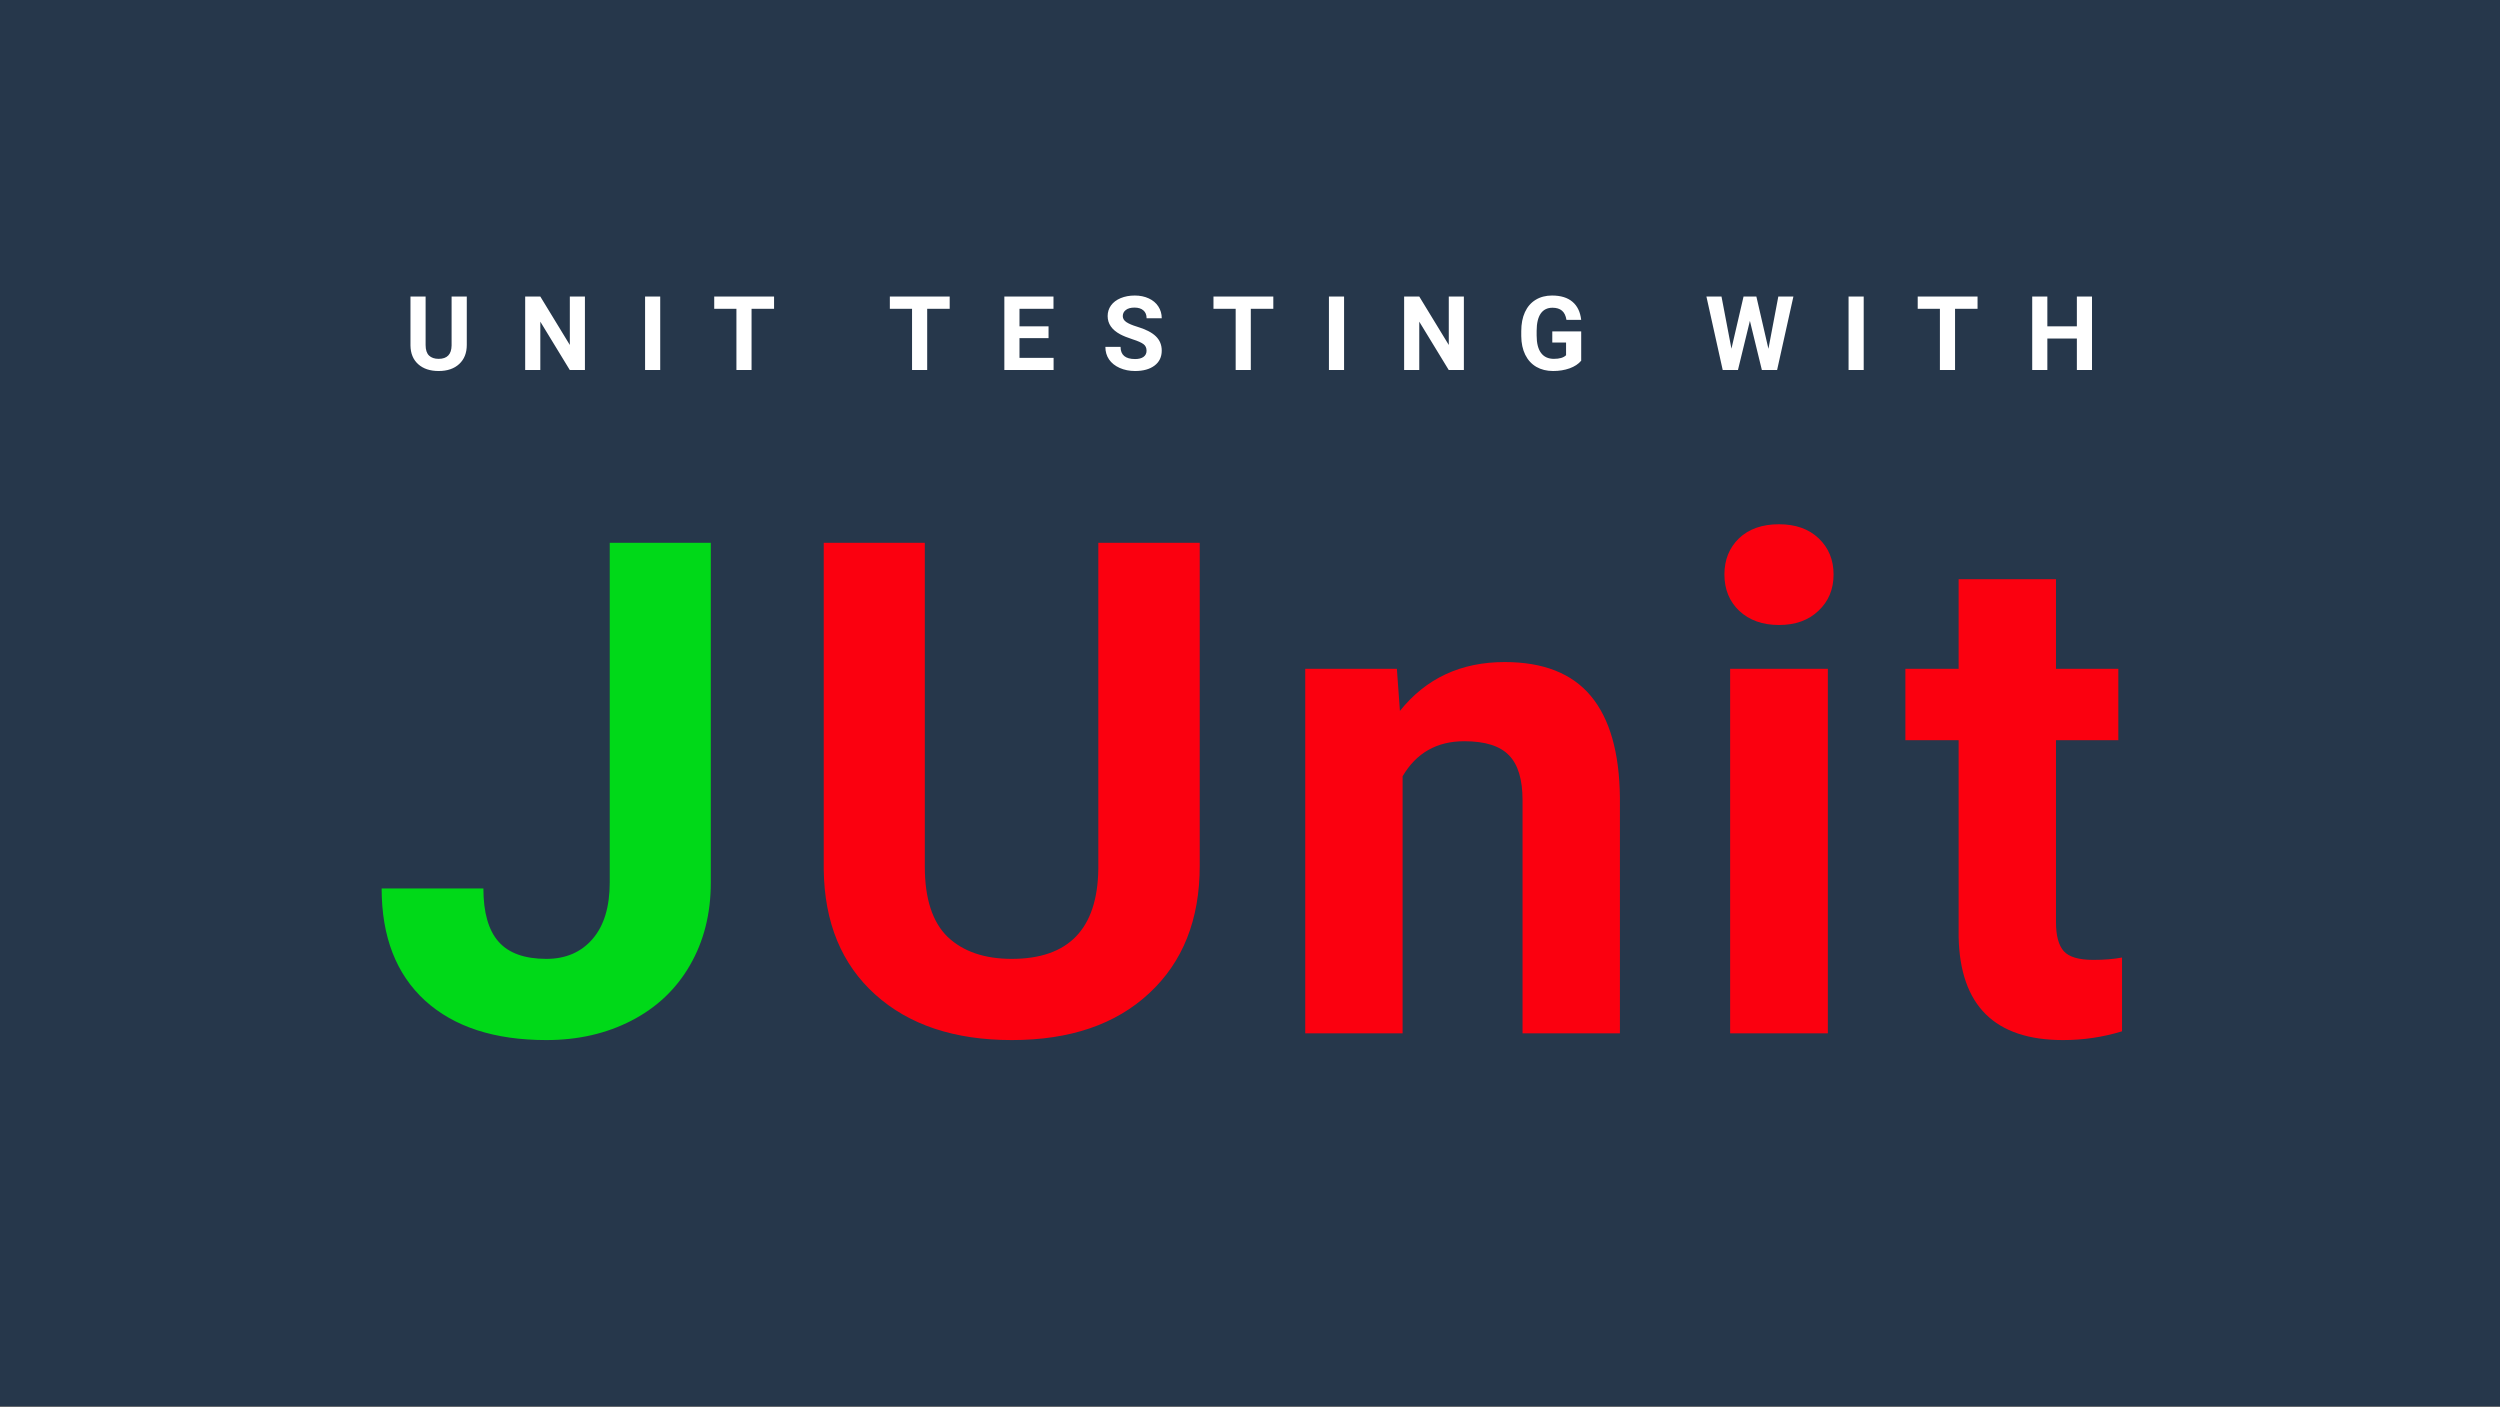 <svg width="750" height="422" viewBox="0 0 750 422" fill="none" xmlns="http://www.w3.org/2000/svg">
<rect x="0" y="0" width="750" height="422" fill="#333333" stroke="none"/>
<g id="JUnit">
<rect width="750" height="421.875" fill="#26374B"/>
<path id="UNIT TESTING WITH" d="M140.035 88.961V103.477C140.035 105.889 139.278 107.796 137.765 109.199C136.261 110.601 134.202 111.303 131.589 111.303C129.015 111.303 126.972 110.622 125.458 109.259C123.945 107.897 123.173 106.025 123.142 103.644V88.961H127.683V103.507C127.683 104.95 128.027 106.005 128.713 106.671C129.409 107.327 130.368 107.655 131.589 107.655C134.142 107.655 135.439 106.313 135.479 103.628V88.961H140.035ZM175.476 111H170.935L162.095 96.499V111H157.554V88.961H162.095L170.95 103.492V88.961H175.476V111ZM198.065 111H193.524V88.961H198.065V111ZM232.219 92.639H225.468V111H220.927V92.639H214.267V88.961H232.219V92.639ZM284.906 92.639H278.155V111H273.614V92.639H266.953V88.961H284.906V92.639ZM314.564 101.449H305.845V107.352H316.077V111H301.304V88.961H316.047V92.639H305.845V97.892H314.564V101.449ZM343.965 105.218C343.965 104.36 343.662 103.704 343.057 103.25C342.451 102.786 341.361 102.301 339.787 101.797C338.213 101.282 336.967 100.778 336.048 100.283C333.546 98.931 332.294 97.109 332.294 94.819C332.294 93.628 332.627 92.569 333.293 91.64C333.969 90.702 334.933 89.97 336.184 89.445C337.446 88.921 338.859 88.658 340.423 88.658C341.997 88.658 343.4 88.946 344.631 89.521C345.862 90.086 346.816 90.888 347.492 91.928C348.178 92.967 348.521 94.148 348.521 95.47H343.98C343.98 94.461 343.662 93.678 343.026 93.124C342.391 92.558 341.497 92.276 340.347 92.276C339.237 92.276 338.374 92.513 337.759 92.987C337.143 93.451 336.835 94.067 336.835 94.834C336.835 95.55 337.194 96.151 337.91 96.635C338.637 97.12 339.701 97.574 341.104 97.998C343.687 98.775 345.569 99.738 346.75 100.889C347.931 102.039 348.521 103.472 348.521 105.188C348.521 107.095 347.799 108.593 346.356 109.683C344.913 110.763 342.971 111.303 340.529 111.303C338.833 111.303 337.289 110.995 335.897 110.379C334.504 109.754 333.44 108.901 332.703 107.821C331.976 106.742 331.613 105.49 331.613 104.067H336.169C336.169 106.499 337.622 107.715 340.529 107.715C341.608 107.715 342.451 107.498 343.057 107.064C343.662 106.62 343.965 106.005 343.965 105.218ZM381.994 92.639H375.243V111H370.702V92.639H364.042V88.961H381.994V92.639ZM403.221 111H398.68V88.961H403.221V111ZM439.161 111H434.62L425.78 96.499V111H421.239V88.961H425.78L434.635 103.492V88.961H439.161V111ZM474.359 108.215C473.542 109.194 472.386 109.956 470.893 110.5C469.399 111.035 467.744 111.303 465.928 111.303C464.021 111.303 462.346 110.889 460.903 110.062C459.47 109.224 458.36 108.013 457.573 106.429C456.795 104.844 456.397 102.983 456.377 100.843V99.345C456.377 97.145 456.745 95.243 457.482 93.638C458.228 92.024 459.298 90.793 460.691 89.945C462.093 89.087 463.733 88.658 465.61 88.658C468.224 88.658 470.267 89.284 471.74 90.535C473.214 91.776 474.087 93.588 474.359 95.969H469.939C469.737 94.708 469.288 93.784 468.592 93.199C467.906 92.614 466.957 92.321 465.746 92.321C464.202 92.321 463.027 92.901 462.219 94.062C461.412 95.222 461.003 96.948 460.993 99.239V100.646C460.993 102.957 461.432 104.703 462.31 105.884C463.188 107.064 464.475 107.655 466.17 107.655C467.876 107.655 469.092 107.292 469.818 106.565V102.766H465.686V99.42H474.359V108.215ZM530.527 104.643L533.494 88.961H538.02L533.131 111H528.559L524.972 96.257L521.385 111H516.813L511.924 88.961H516.45L519.432 104.612L523.065 88.961H526.91L530.527 104.643ZM559.111 111H554.57V88.961H559.111V111ZM593.265 92.639H586.514V111H581.973V92.639H575.313V88.961H593.265V92.639ZM627.6 111H623.059V101.555H614.204V111H609.663V88.961H614.204V97.892H623.059V88.961H627.6V111Z" fill="white"/>
<g id="JUnit_2">
<path d="M182.921 162.836H213.244V264.719C213.244 274.085 211.155 282.373 206.977 289.583C202.867 296.726 197.038 302.251 189.491 306.159C181.944 310.067 173.42 312.021 163.919 312.021C148.354 312.021 136.225 308.08 127.533 300.196C118.84 292.245 114.494 281.025 114.494 266.538H145.018C145.018 273.748 146.535 279.071 149.567 282.508C152.599 285.944 157.383 287.663 163.919 287.663C169.714 287.663 174.33 285.675 177.766 281.699C181.203 277.724 182.921 272.063 182.921 264.719V162.836Z" fill="#00D918"/>
<path d="M359.918 162.836V259.766C359.918 275.871 354.865 288.606 344.757 297.972C334.717 307.338 320.971 312.021 303.519 312.021C286.336 312.021 272.691 307.473 262.584 298.376C252.477 289.28 247.322 276.78 247.12 260.878V162.836H277.442V259.968C277.442 269.604 279.733 276.646 284.315 281.093C288.964 285.473 295.366 287.663 303.519 287.663C320.567 287.663 329.226 278.701 329.495 260.777V162.836H359.918ZM419.063 200.638L419.973 213.272C427.789 203.501 438.267 198.616 451.407 198.616C462.997 198.616 471.622 202.019 477.282 208.825C482.942 215.63 485.839 225.805 485.974 239.349V310H456.764V240.057C456.764 233.857 455.416 229.376 452.721 226.614C450.025 223.784 445.544 222.369 439.278 222.369C431.057 222.369 424.892 225.873 420.781 232.88V310H391.571V200.638H419.063ZM548.353 310H519.042V200.638H548.353V310ZM517.323 172.337C517.323 167.957 518.772 164.352 521.669 161.522C524.634 158.692 528.644 157.277 533.697 157.277C538.684 157.277 542.659 158.692 545.624 161.522C548.589 164.352 550.071 167.957 550.071 172.337C550.071 176.784 548.555 180.423 545.523 183.253C542.558 186.083 538.616 187.498 533.697 187.498C528.778 187.498 524.803 186.083 521.771 183.253C518.806 180.423 517.323 176.784 517.323 172.337ZM616.797 173.752V200.638H635.495V222.065H616.797V276.646C616.797 280.688 617.571 283.586 619.121 285.338C620.671 287.09 623.636 287.966 628.016 287.966C631.25 287.966 634.114 287.73 636.607 287.258V309.394C630.88 311.146 624.984 312.021 618.919 312.021C598.435 312.021 587.99 301.678 587.586 280.992V222.065H571.616V200.638H587.586V173.752H616.797Z" fill="#FB000F"/>
</g>
</g>
</svg>
